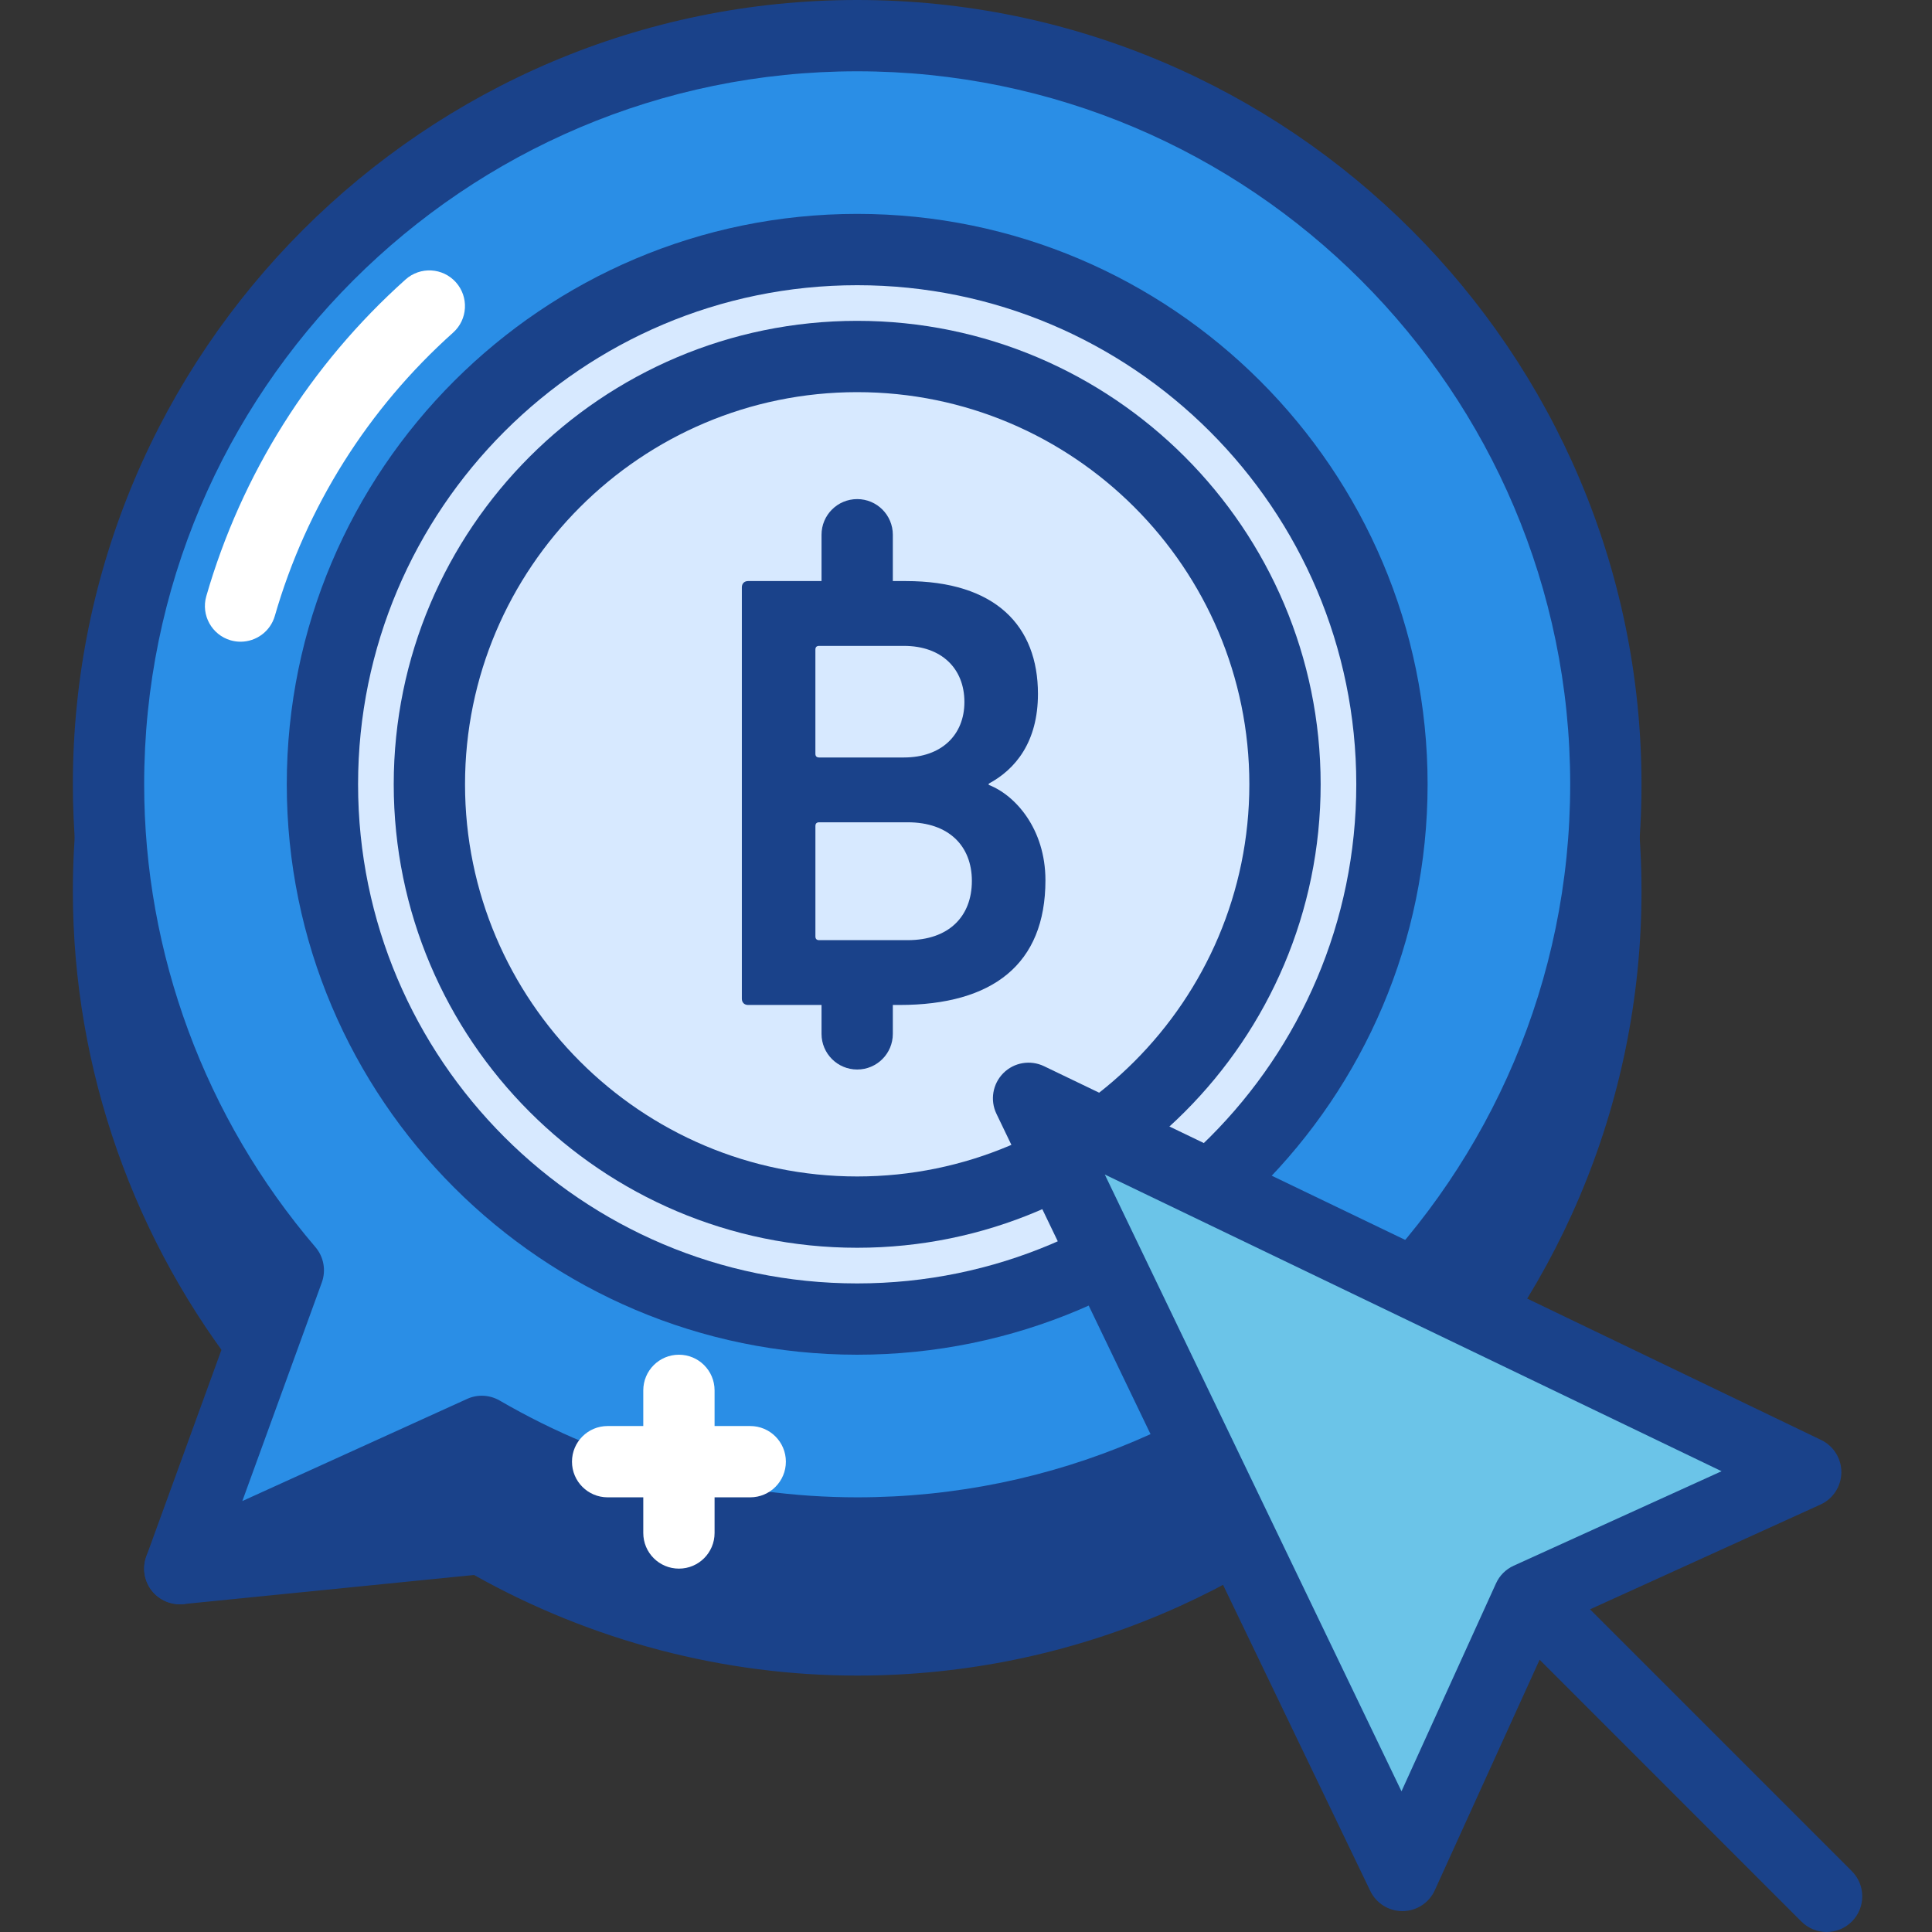 <svg width="369" height="369" viewBox="0 0 369 369" fill="none" xmlns="http://www.w3.org/2000/svg">
<rect x="0" y="0" width="369" height="369" fill="#333333" stroke="none"/>
<g clip-path="url(#clip0_1_935)">
<path d="M163.718 27.234C84.746 27.234 20.727 91.253 20.727 170.225C20.727 205.68 33.702 238.054 55.065 263.04L34.344 299.598L92.02 293.812C113.114 306.077 137.555 313.215 163.718 313.215C242.69 313.215 306.708 249.197 306.708 170.225C306.708 91.253 242.69 27.234 163.718 27.234V27.234Z" fill="#1A428A"/>
<path d="M163.718 320.026C138.186 320.026 112.935 313.39 90.535 300.81L35.022 306.373C32.502 306.603 30.027 305.45 28.64 303.315C27.25 301.18 27.168 298.456 28.418 296.243L46.828 263.765C25.57 237.235 13.917 204.207 13.917 170.229C13.917 87.629 81.118 20.428 163.718 20.428C246.317 20.428 313.515 87.629 313.515 170.229C313.515 252.828 246.317 320.026 163.718 320.026V320.026ZM92.02 287.005C93.22 287.005 94.4 287.325 95.445 287.929C116.242 300.019 139.85 306.408 163.718 306.408C238.805 306.408 299.897 245.316 299.897 170.225C299.897 95.133 238.805 34.045 163.718 34.045C88.626 34.045 27.534 95.133 27.534 170.225C27.534 202.555 39.152 233.947 60.242 258.618C62.105 260.792 62.405 263.905 60.991 266.398L46.754 291.513L91.342 287.036C91.568 287.017 91.794 287.005 92.02 287.005V287.005Z" fill="#1A428A"/>
<path d="M163.718 47.662C107.309 47.662 61.579 93.392 61.579 149.797C61.579 206.206 107.309 251.936 163.718 251.936C220.123 251.936 265.853 206.206 265.853 149.797C265.853 93.392 220.123 47.662 163.718 47.662Z" fill="#D7E9FF"/>
<path d="M163.718 258.742C103.646 258.742 54.773 209.868 54.773 149.797C54.773 89.725 103.646 40.852 163.718 40.852C223.789 40.852 272.663 89.725 272.663 149.797C272.663 209.868 223.789 258.742 163.718 258.742ZM163.718 54.473C111.15 54.473 68.39 97.233 68.39 149.797C68.39 202.364 111.15 245.125 163.718 245.125C216.281 245.125 259.042 202.364 259.042 149.797C259.042 97.233 216.281 54.473 163.718 54.473Z" fill="#1A428A"/>
<path d="M163.718 68.09C118.588 68.09 82.007 104.671 82.007 149.797C82.007 194.923 118.588 231.508 163.718 231.508C208.844 231.508 245.425 194.923 245.425 149.797C245.425 104.671 208.844 68.09 163.718 68.09Z" fill="#D7E9FF"/>
<path d="M163.718 238.315C114.906 238.315 75.2 198.605 75.2 149.797C75.2 100.989 114.906 61.279 163.718 61.279C212.529 61.279 252.235 100.989 252.235 149.797C252.235 198.605 212.529 238.315 163.718 238.315ZM163.718 74.897C122.414 74.897 88.817 108.497 88.817 149.797C88.817 191.1 122.414 224.697 163.718 224.697C205.017 224.697 238.618 191.1 238.618 149.797C238.618 108.497 205.017 74.897 163.718 74.897Z" fill="#1A428A"/>
<path d="M163.718 6.807C84.746 6.807 20.727 70.825 20.727 149.797C20.727 185.252 33.702 217.626 55.065 242.612L34.344 299.598L92.02 273.384C113.114 285.649 137.555 292.791 163.718 292.791C242.69 292.791 306.708 228.769 306.708 149.797C306.708 70.825 242.69 6.807 163.718 6.807V6.807Z" fill="#2A8EE6"/>
<path d="M34.344 306.408C32.665 306.408 31.006 305.781 29.72 304.601C27.705 302.738 27.008 299.851 27.943 297.272L47.331 243.964C25.753 217.326 13.917 184.044 13.917 149.801C13.917 67.201 81.118 0 163.718 0C246.317 0 313.515 67.201 313.515 149.801C313.515 232.4 246.317 299.602 163.718 299.602C138.622 299.602 113.796 293.181 91.685 281.021L37.161 305.797C36.258 306.21 35.299 306.408 34.344 306.408V306.408ZM163.718 13.617C88.626 13.617 27.534 74.706 27.534 149.797C27.534 182.128 39.152 213.523 60.242 238.19C61.836 240.052 62.304 242.632 61.466 244.942L46.282 286.694L89.207 267.189C91.213 266.266 93.539 266.398 95.445 267.501C116.242 279.591 139.85 285.981 163.718 285.981C238.805 285.981 299.897 224.892 299.897 149.797C299.897 74.706 238.809 13.617 163.718 13.617V13.617Z" fill="#1A428A"/>
<path d="M141.688 112.171C141.688 111.451 142.164 110.979 142.877 110.979H172.998C190.149 110.979 198.242 119.551 198.242 132.529C198.242 141.701 193.956 146.933 188.84 149.672V149.914C193.839 151.819 199.672 158.252 199.672 168.132C199.672 184.204 189.549 191.942 171.81 191.942H142.877C142.164 191.942 141.688 191.467 141.688 190.754V112.171ZM172.648 144.673C179.789 144.673 184.196 140.391 184.196 134.08C184.196 127.651 179.789 123.361 172.648 123.361H156.447C155.976 123.361 155.734 123.599 155.734 124.07V143.96C155.734 144.432 155.976 144.673 156.447 144.673H172.648ZM156.451 179.564H173.361C181.219 179.564 185.622 175.033 185.622 168.249C185.622 161.583 181.219 157.052 173.361 157.052H156.451C155.98 157.052 155.738 157.293 155.738 157.772V178.843C155.738 179.322 155.976 179.564 156.451 179.564Z" fill="#1A428A"/>
<path d="M163.718 122.563C159.958 122.563 156.907 119.516 156.907 115.752V102.135C156.907 98.371 159.958 95.324 163.718 95.324C167.477 95.324 170.524 98.371 170.524 102.135V115.752C170.524 119.516 167.477 122.563 163.718 122.563Z" fill="#1A428A"/>
<path d="M163.718 204.27C159.958 204.27 156.907 201.227 156.907 197.463V190.652C156.907 186.889 159.958 183.842 163.718 183.842C167.477 183.842 170.524 186.889 170.524 190.652V197.463C170.524 201.227 167.477 204.27 163.718 204.27Z" fill="#1A428A"/>
<path d="M163.718 47.662C107.309 47.662 61.579 93.392 61.579 149.797C61.579 206.206 107.309 251.936 163.718 251.936C220.123 251.936 265.853 206.206 265.853 149.797C265.853 93.392 220.123 47.662 163.718 47.662Z" fill="#D7E9FF"/>
<path d="M163.718 258.742C103.646 258.742 54.773 209.868 54.773 149.797C54.773 89.725 103.646 40.852 163.718 40.852C223.789 40.852 272.663 89.725 272.663 149.797C272.663 209.868 223.789 258.742 163.718 258.742ZM163.718 54.473C111.15 54.473 68.39 97.233 68.39 149.797C68.39 202.364 111.15 245.125 163.718 245.125C216.281 245.125 259.042 202.364 259.042 149.797C259.042 97.233 216.281 54.473 163.718 54.473Z" fill="#1A428A"/>
<path d="M163.718 68.09C118.588 68.09 82.007 104.671 82.007 149.797C82.007 194.923 118.588 231.508 163.718 231.508C208.844 231.508 245.425 194.923 245.425 149.797C245.425 104.671 208.844 68.09 163.718 68.09Z" fill="#D7E9FF"/>
<path d="M163.718 238.315C114.906 238.315 75.2 198.605 75.2 149.797C75.2 100.989 114.906 61.279 163.718 61.279C212.529 61.279 252.235 100.989 252.235 149.797C252.235 198.605 212.529 238.315 163.718 238.315ZM163.718 74.897C122.414 74.897 88.817 108.497 88.817 149.797C88.817 191.1 122.414 224.697 163.718 224.697C205.017 224.697 238.618 191.1 238.618 149.797C238.618 108.497 205.017 74.897 163.718 74.897Z" fill="#1A428A"/>
<path d="M45.947 122.563C45.324 122.563 44.689 122.477 44.058 122.298C40.446 121.253 38.362 117.482 39.402 113.866C46.127 90.559 59.288 69.644 77.456 53.382C80.265 50.869 84.567 51.114 87.072 53.912C89.577 56.713 89.343 61.022 86.542 63.527C70.275 78.084 58.501 96.793 52.489 117.642C51.628 120.622 48.905 122.563 45.947 122.563Z" fill="white"/>
<path d="M141.689 112.171C141.689 111.451 142.164 110.979 142.877 110.979H172.999C190.15 110.979 198.242 119.551 198.242 132.529C198.242 141.701 193.956 146.933 188.84 149.672V149.914C193.839 151.819 199.672 158.252 199.672 168.132C199.672 184.204 189.55 191.942 171.81 191.942H142.877C142.164 191.942 141.689 191.467 141.689 190.754V112.171ZM172.648 144.673C179.79 144.673 184.196 140.391 184.196 134.08C184.196 127.651 179.79 123.361 172.648 123.361H156.448C155.976 123.361 155.734 123.599 155.734 124.07V143.96C155.734 144.432 155.976 144.673 156.448 144.673H172.648ZM156.451 179.564H173.361C181.22 179.564 185.622 175.033 185.622 168.249C185.622 161.583 181.22 157.052 173.361 157.052H156.451C155.98 157.052 155.738 157.293 155.738 157.772V178.843C155.738 179.322 155.976 179.564 156.451 179.564Z" fill="#1A428A"/>
<path d="M196.454 209.771L267.847 358.204L291.922 305.239L344.883 281.165L196.454 209.771Z" fill="#6BC4E8"/>
<path d="M267.847 365.011C265.237 365.011 262.849 363.515 261.711 361.154L190.313 212.724C189.062 210.118 189.592 207.005 191.638 204.955C193.679 202.91 196.785 202.384 199.403 203.635L347.832 275.028C350.213 276.182 351.721 278.601 351.69 281.239C351.658 283.885 350.104 286.273 347.696 287.364L297.065 310.379L274.042 361.021C272.951 363.429 270.563 364.984 267.921 365.011C267.898 365.011 267.871 365.011 267.847 365.011V365.011ZM211.01 224.327L267.676 342.129L285.727 302.419C286.401 300.923 287.605 299.719 289.105 299.041L328.811 280.994L211.01 224.327Z" fill="#1A428A"/>
<path d="M348.873 369.001C347.131 369.001 345.389 368.334 344.057 367.006L291.922 314.867C289.265 312.206 289.265 307.897 291.922 305.239C294.583 302.578 298.892 302.578 301.549 305.239L353.688 357.378C356.345 360.036 356.345 364.345 353.688 367.006C352.356 368.334 350.614 369.001 348.873 369.001V369.001Z" fill="#1A428A"/>
<path d="M163.718 122.563C159.958 122.563 156.907 119.516 156.907 115.752V102.135C156.907 98.371 159.958 95.324 163.718 95.324C167.478 95.324 170.524 98.371 170.524 102.135V115.752C170.524 119.516 167.478 122.563 163.718 122.563Z" fill="#1A428A"/>
<path d="M163.718 204.27C159.958 204.27 156.907 201.227 156.907 197.463V190.652C156.907 186.889 159.958 183.842 163.718 183.842C167.478 183.842 170.524 186.889 170.524 190.652V197.463C170.524 201.227 167.478 204.27 163.718 204.27Z" fill="#1A428A"/>
<path d="M129.673 299.598C125.909 299.598 122.862 296.555 122.862 292.791V265.553C122.862 261.789 125.909 258.742 129.673 258.742C133.433 258.742 136.48 261.789 136.48 265.553V292.791C136.48 296.555 133.433 299.598 129.673 299.598Z" fill="white"/>
<path d="M143.29 285.981H116.052C112.292 285.981 109.245 282.934 109.245 279.17C109.245 275.406 112.292 272.363 116.052 272.363H143.29C147.05 272.363 150.097 275.406 150.097 279.17C150.097 282.934 147.05 285.981 143.29 285.981Z" fill="white"/>
</g>
<defs>
<clipPath id="clip0_1_935">
<rect width="369" height="369" fill="white"/>
</clipPath>
</defs>
</svg>
